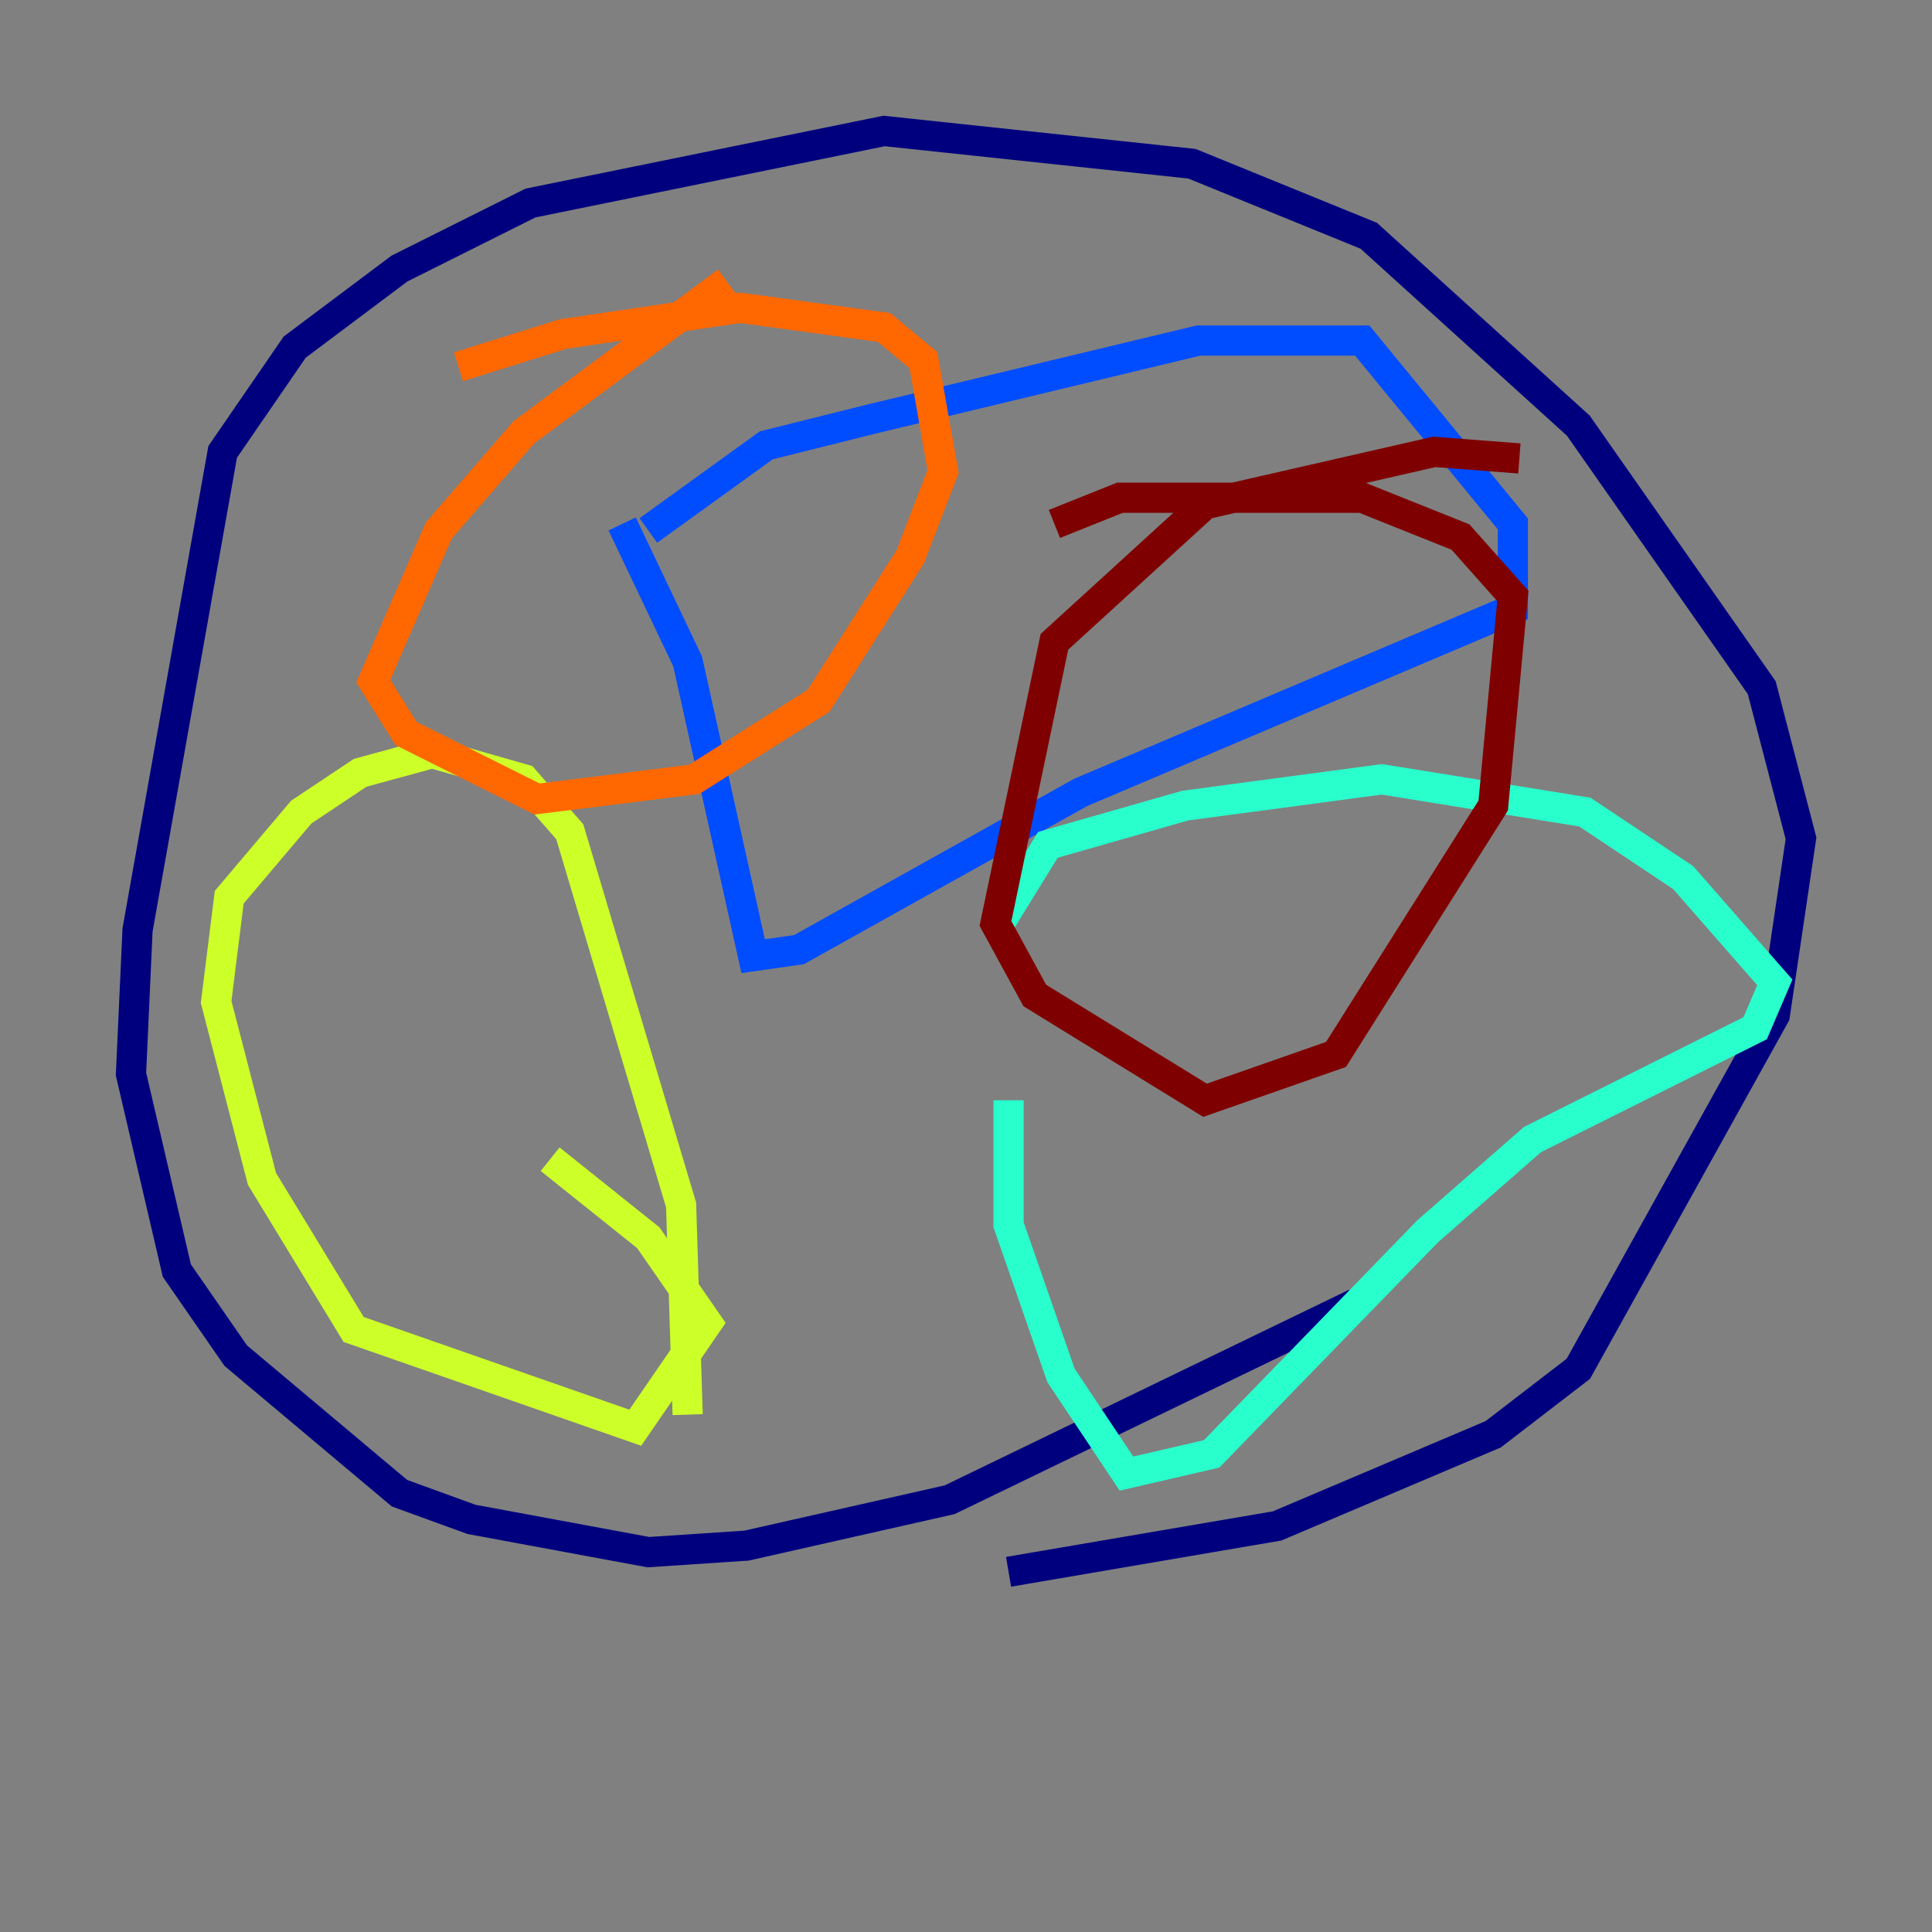 <?xml version="1.0" encoding="utf-8" ?>
<svg baseProfile="tiny" height="128" version="1.2" viewBox="0,0,128,128" width="128" xmlns="http://www.w3.org/2000/svg" xmlns:ev="http://www.w3.org/2001/xml-events" xmlns:xlink="http://www.w3.org/1999/xlink"><rect x="0" y="0" width="128" height="128" fill="#808080" stroke="none"/><defs /><polyline fill="none" points="89.817,86.346 62.915,99.363 49.464,102.4 42.956,102.834 31.241,100.664 26.468,98.929 15.62,89.817 11.715,84.176 8.678,71.159 9.112,61.614 14.752,29.939 19.525,22.997 26.468,17.79 35.146,13.451 58.576,8.678 78.969,10.848 90.685,15.62 104.57,28.203 116.719,45.559 119.322,55.539 117.586,67.254 104.57,90.685 98.929,95.024 84.61,101.098 66.82,104.136" stroke="#00007f" stroke-width="2" /><polyline fill="none" points="41.22,34.712 45.559,43.824 49.898,63.349 52.936,62.915 71.593,52.502 100.231,40.352 100.231,34.712 90.251,22.563 79.403,22.563 57.709,27.77 50.766,29.505 42.956,35.146" stroke="#004cff" stroke-width="2" /><polyline fill="none" points="66.82,72.895 66.82,81.139 70.291,91.119 74.63,97.627 80.271,96.325 94.59,81.573 101.532,75.498 116.285,68.122 117.586,65.085 111.512,58.142 105.003,53.803 91.552,51.634 78.536,53.37 69.424,55.973 65.953,61.614" stroke="#29ffcd" stroke-width="2" /><polyline fill="none" points="36.447,76.8 42.956,82.007 46.861,87.647 42.088,94.59 23.43,88.081 17.356,78.102 14.319,66.386 15.186,59.444 19.959,53.803 23.864,51.2 28.637,49.898 34.712,51.634 37.749,55.105 45.125,79.837 45.559,93.722" stroke="#cdff29" stroke-width="2" /><polyline fill="none" points="30.373,24.298 37.315,22.129 49.031,20.393 58.576,21.695 61.18,23.864 62.481,31.241 60.312,36.881 54.237,46.427 45.993,51.634 35.58,52.936 26.902,48.597 24.732,45.125 29.071,35.146 34.712,28.637 48.163,18.658" stroke="#ff6700" stroke-width="2" /><polyline fill="none" points="69.858,34.712 74.197,32.976 90.251,32.976 96.759,35.58 100.231,39.485 98.929,53.37 88.515,69.858 79.837,72.895 68.556,65.953 65.953,61.18 69.858,42.522 79.837,33.41 95.024,29.939 100.664,30.373" stroke="#7f0000" stroke-width="2" /></svg>